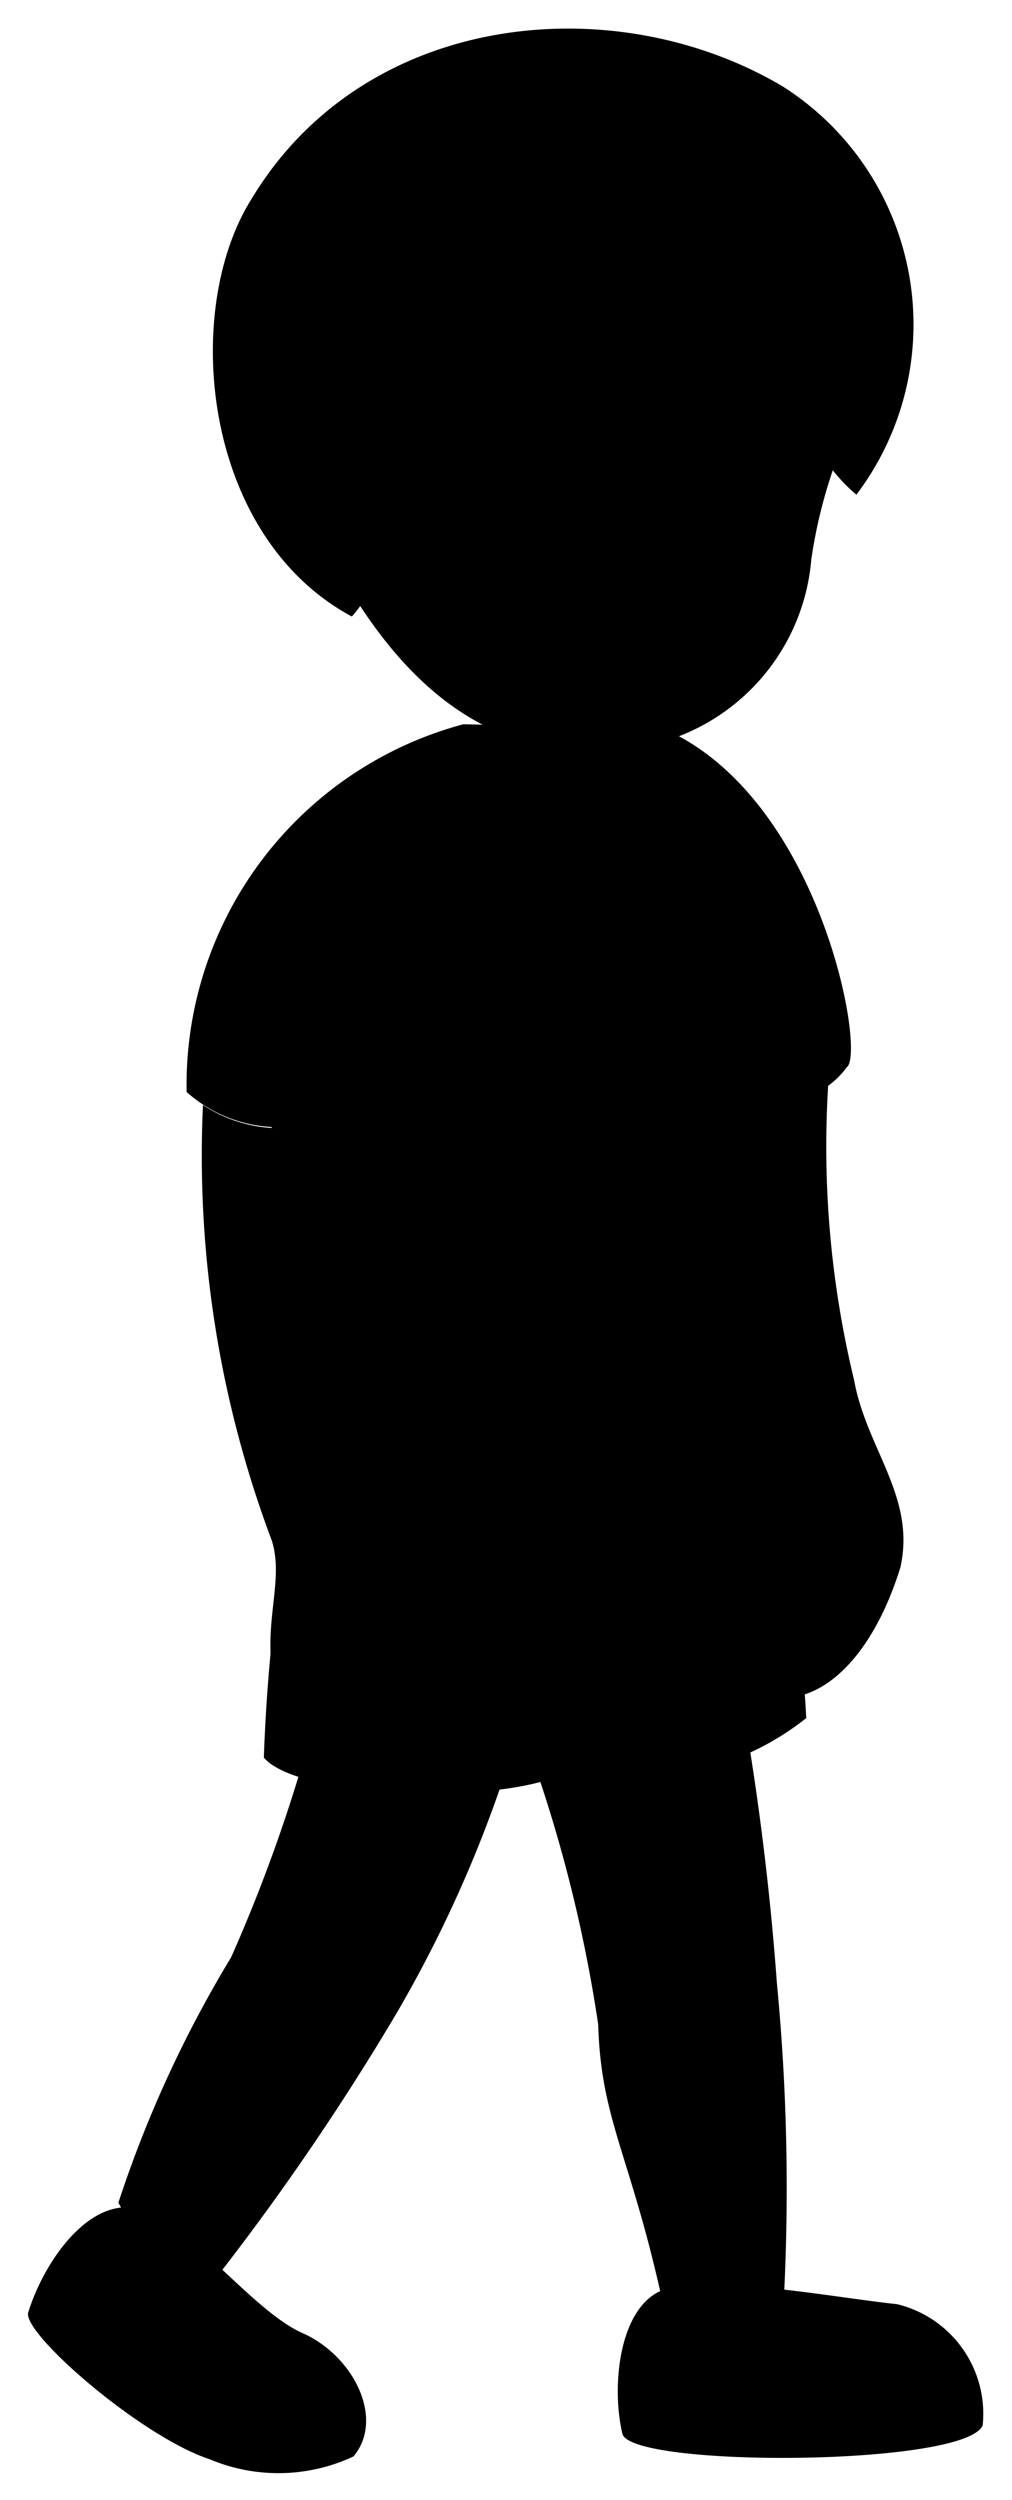 <svg viewBox="0 0 17.95 44.32">
  <g class="christopherShoe">
    <path d="M17.43,43a2,2,0,0,0-1.52-2.15c-1-.1-3.43-.56-4.18-.24s-.89,1.7-.69,2.54C11.2,43.75,17.11,43.73,17.43,43Z"/>
    <path d="M6.27,43.55c.56-.67,0-1.79-.91-2.19s-2.15-2.11-3-2.22S.76,40.15.5,41c-.1.37,2,2.2,3.22,2.6A3.14,3.14,0,0,0,6.27,43.55Z"/>
  </g>
  <g class="skinEastAsian">
    <path d="M14.74,18.61a17.6,17.6,0,0,0,.41,5.86c.22,1.22,1.1,2.07.82,3.32-.52,1.67-1.46,2.46-2.31,2.29C9.13,27.5,10.66,17.81,14.74,18.61Z"/>
    <path d="M5.76,29.78A28.24,28.24,0,0,1,4.1,34.7a21,21,0,0,0-2,4.35,2.25,2.25,0,0,0,1.83,1.21A44.92,44.92,0,0,0,7,35.75a22.51,22.51,0,0,0,2.35-5.62Z"/>
    <path d="M9.34,30.89a25.59,25.59,0,0,1,1.27,5c.05,1.67.54,2.26,1.1,4.73a2.27,2.27,0,0,0,2.2,0,38,38,0,0,0-.13-5.46,49.58,49.58,0,0,0-.81-6Z"/>
  </g>
  <path class="christopherShorts" d="M13.6,26.61a14.7,14.7,0,0,1,.7,3.85,4.82,4.82,0,0,1-4.15.91c-1.09.66-4.85.53-5.47-.21a30.9,30.9,0,0,1,.44-4.24Z"/>
  <path class="christopherShirt" d="M11.77,12.92c2.79,1.22,3.59,5.76,3.25,6a1.52,1.52,0,0,1-1.15.62,34,34,0,0,0,.27,7.1C13.15,27.8,6,28,4.82,27.2c0-2.86.12-5.23,0-7.22a2.46,2.46,0,0,1-1.51-.62,6.62,6.62,0,0,1,4.91-6.52Z"/>
  <g class="clothesOverlapLine">
    <path d="M13.65,17a7,7,0,0,1,.22,2.57"/>
    <path d="M5.87,20.08c1.49.07.78-.64,1.22-3"/>
  </g>
  <g class="skinEastAsian">
    <path d="M15,7.74a8.78,8.78,0,0,0-.61,2.18,3.69,3.69,0,0,1-3.29,3.36c-2.15.25-3.68-.86-4.86-2.77C4.43,2.56,14.64-.49,15,7.74Z"/>
    <path d="M4.86,20a6.28,6.28,0,0,0,1,.1,24.69,24.69,0,0,0,.73,7c.22.67.81.83,1.31,1.53.78,1.09.6,2.52-.52,2.84a2.07,2.07,0,0,1-2.56-1.91c-.11-.9.21-1.59,0-2.25a19.37,19.37,0,0,1-1.22-7.72A2.48,2.48,0,0,0,4.86,20Z"/>
  </g>
  <path class="hairBlack" d="M13.67,5c-1.86,2.28-3.78,3.37-6.06,2,0,0-.51,3-1.37,3.93C3.58,9.5,3.22,5.5,4.46,3.53c2-3.33,6.43-3.77,9.42-2a5,5,0,0,1,1.31,7.24C13.74,7.55,13.67,5,13.67,5Z"/>
</svg>
